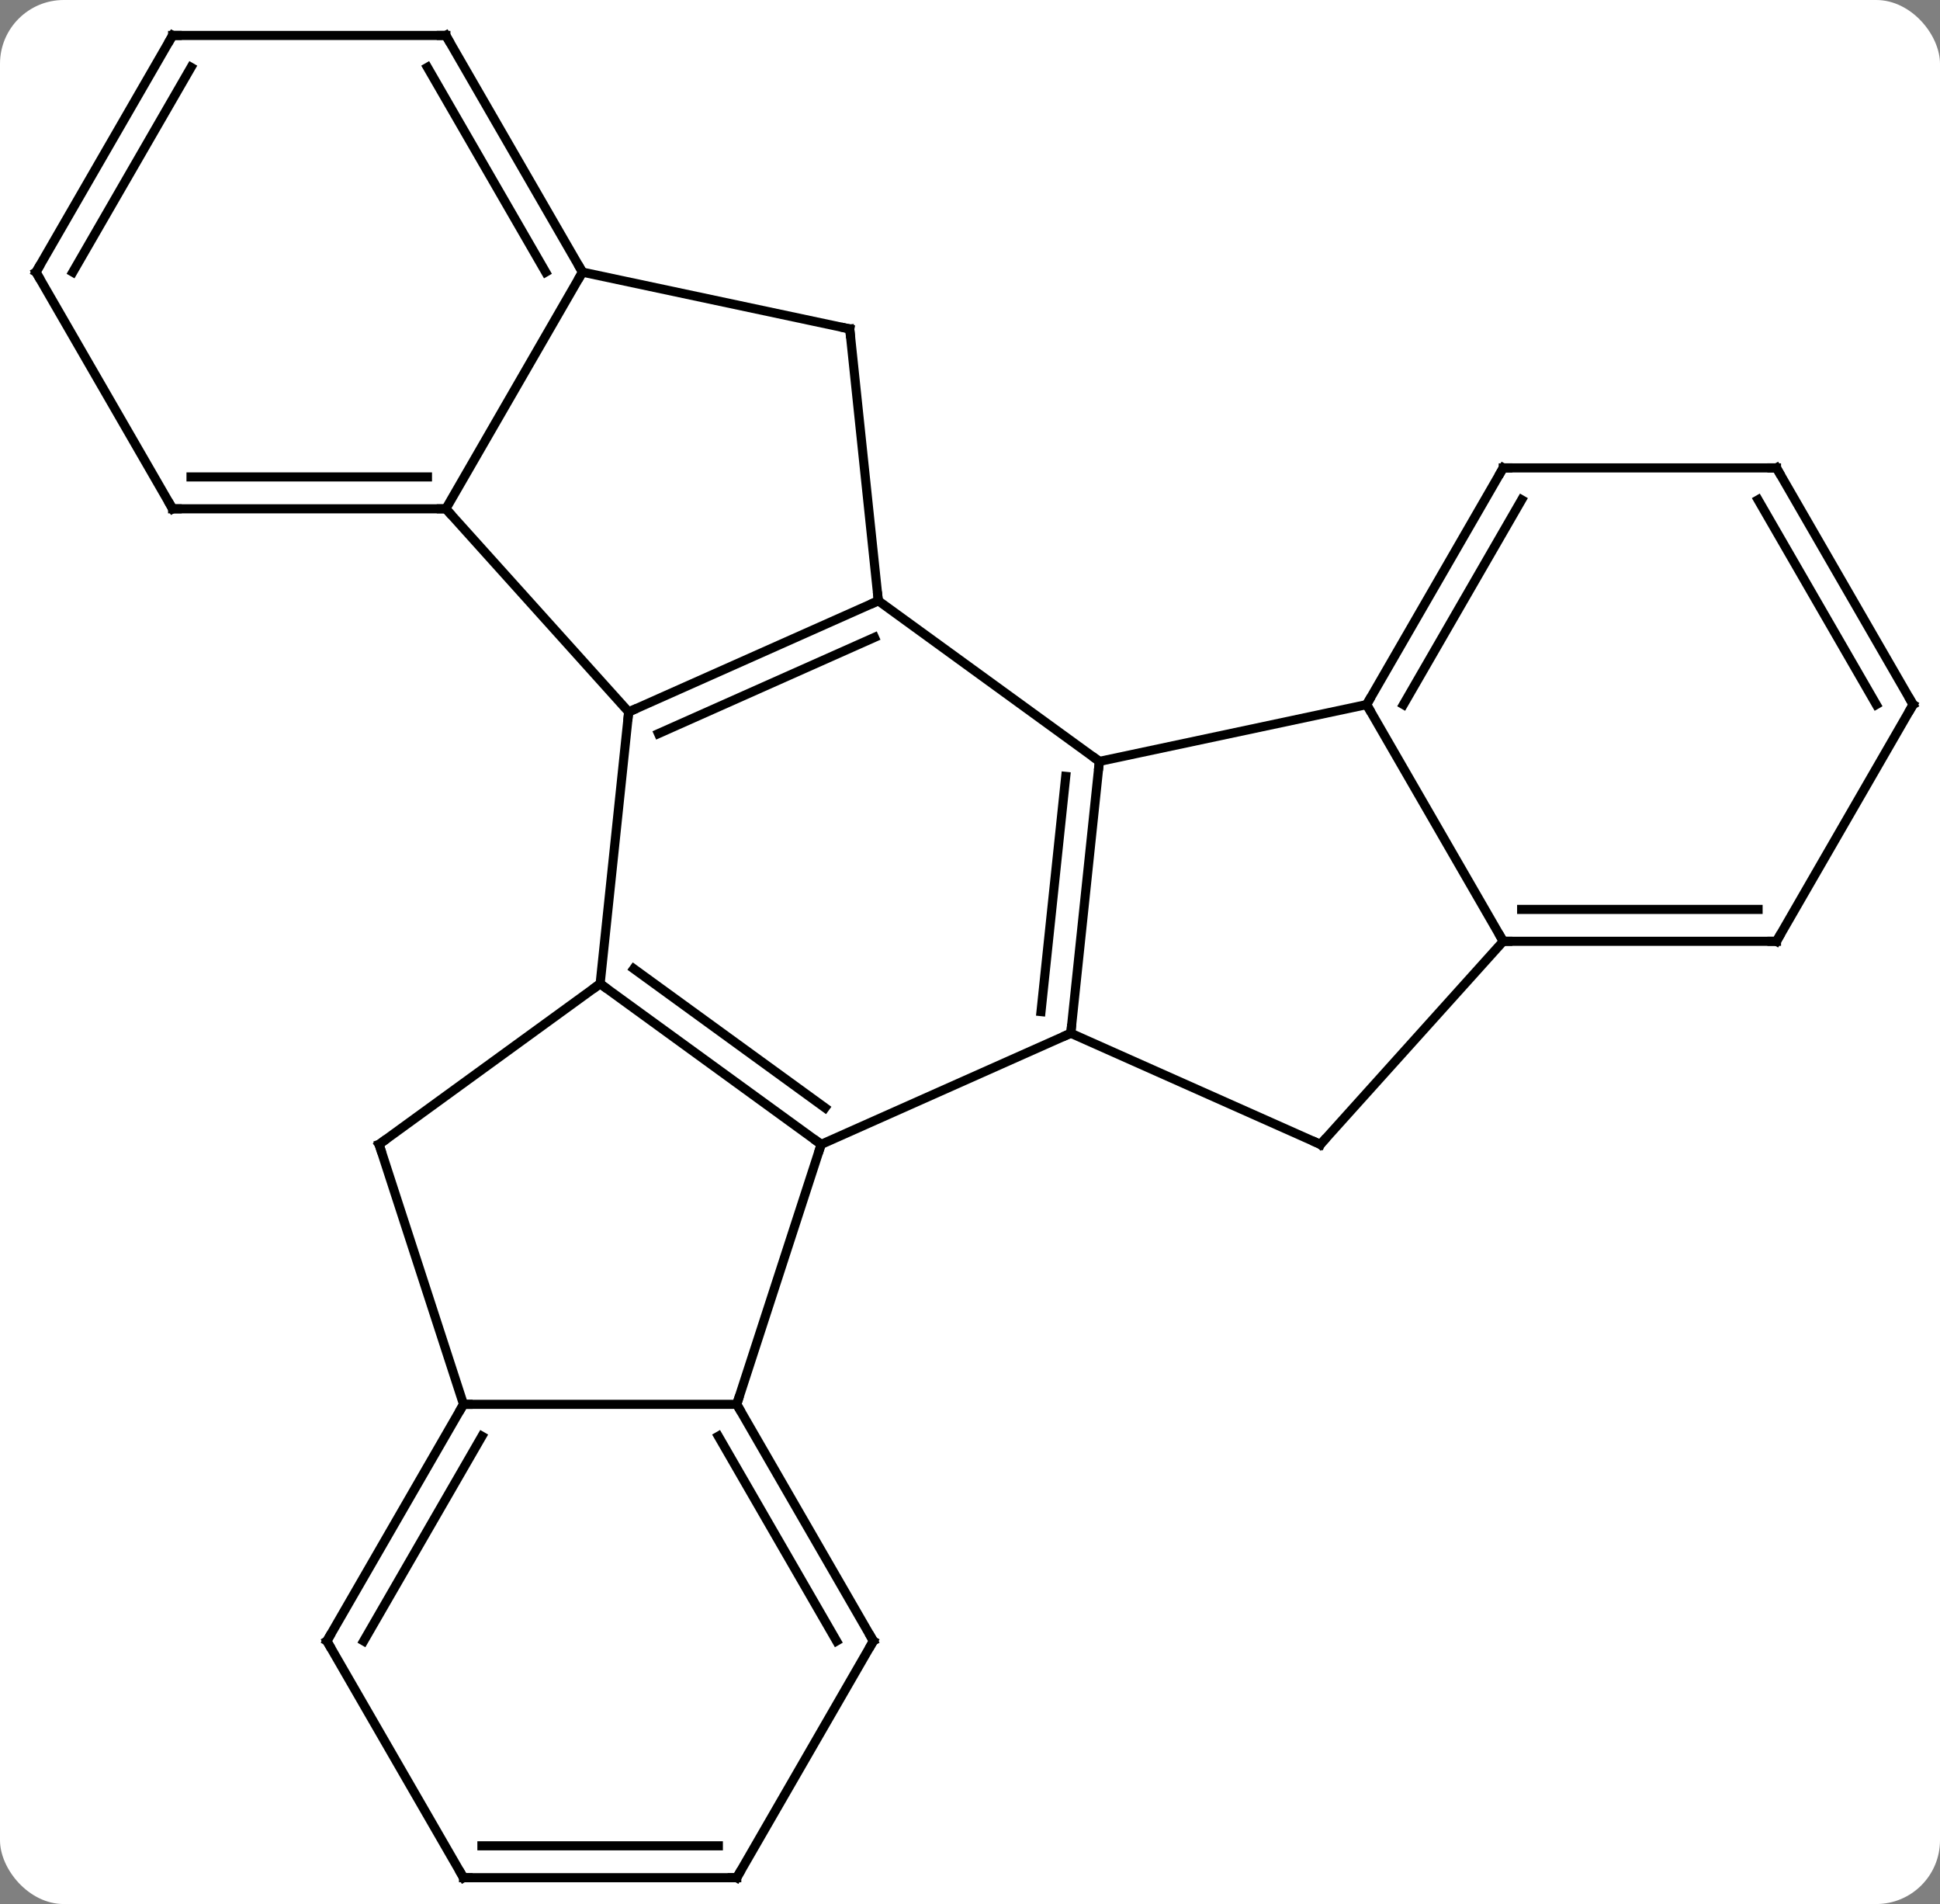 <svg width="213" viewBox="0 0 213 209" style="fill-opacity:1; color-rendering:auto; color-interpolation:auto; text-rendering:auto; stroke:black; stroke-linecap:square; stroke-miterlimit:10; shape-rendering:auto; stroke-opacity:1; fill:black; stroke-dasharray:none; font-weight:normal; stroke-width:1; font-family:'Open Sans'; font-style:normal; stroke-linejoin:miter; font-size:12; stroke-dashoffset:0; image-rendering:auto;" height="209" class="cas-substance-image" xmlns:xlink="http://www.w3.org/1999/xlink" xmlns="http://www.w3.org/2000/svg"><rect x="0" y="0" width="213" height="209" fill="#808080" stroke="none"/><svg class="cas-substance-single-component"><rect y="0" x="0" width="213" stroke="none" ry="7" rx="7" height="209" fill="white" class="cas-substance-group"/><svg y="0" x="0" width="213" viewBox="0 0 213 209" style="fill:black;" height="209" class="cas-substance-single-component-image"><svg><g><g transform="translate(107,105)" style="text-rendering:geometricPrecision; color-rendering:optimizeQuality; color-interpolation:linearRGB; stroke-linecap:butt; image-rendering:optimizeQuality;"><line y2="2.982" y1="-26.853" x2="-41.109" x1="-37.974" style="fill:none;"/><line y2="-39.054" y1="-26.853" x2="-10.566" x1="-37.974" style="fill:none;"/><line y2="-35.035" y1="-24.477" x2="-10.989" x1="-34.705" style="fill:none;"/><line y2="-49.149" y1="-26.853" x2="-58.047" x1="-37.974" style="fill:none;"/><line y2="20.616" y1="2.982" x2="-16.839" x1="-41.109" style="fill:none;"/><line y2="16.597" y1="1.338" x2="-16.416" x1="-37.417" style="fill:none;"/><line y2="20.616" y1="2.982" x2="-65.379" x1="-41.109" style="fill:none;"/><line y2="-21.423" y1="-39.054" x2="13.704" x1="-10.566" style="fill:none;"/><line y2="-68.892" y1="-39.054" x2="-13.704" x1="-10.566" style="fill:none;"/><line y2="-75.129" y1="-49.149" x2="-43.047" x1="-58.047" style="fill:none;"/><line y2="-49.149" y1="-49.149" x2="-88.047" x1="-58.047" style="fill:none;"/><line y2="-52.649" y1="-52.649" x2="-86.026" x1="-60.068" style="fill:none;"/><line y2="8.415" y1="20.616" x2="10.566" x1="-16.839" style="fill:none;"/><line y2="49.149" y1="20.616" x2="-26.109" x1="-16.839" style="fill:none;"/><line y2="49.149" y1="20.616" x2="-56.109" x1="-65.379" style="fill:none;"/><line y2="8.415" y1="-21.423" x2="10.566" x1="13.704" style="fill:none;"/><line y2="6.039" y1="-19.779" x2="7.296" x1="10.012" style="fill:none;"/><line y2="-27.66" y1="-21.423" x2="43.047" x1="13.704" style="fill:none;"/><line y2="-75.129" y1="-68.892" x2="-43.047" x1="-13.704" style="fill:none;"/><line y2="-101.109" y1="-75.129" x2="-58.047" x1="-43.047" style="fill:none;"/><line y2="-97.609" y1="-75.129" x2="-60.068" x1="-47.089" style="fill:none;"/><line y2="-75.129" y1="-49.149" x2="-103.047" x1="-88.047" style="fill:none;"/><line y2="20.616" y1="8.415" x2="37.974" x1="10.566" style="fill:none;"/><line y2="49.149" y1="49.149" x2="-56.109" x1="-26.109" style="fill:none;"/><line y2="75.129" y1="49.149" x2="-11.109" x1="-26.109" style="fill:none;"/><line y2="75.129" y1="52.649" x2="-15.15" x1="-28.13" style="fill:none;"/><line y2="75.129" y1="49.149" x2="-71.109" x1="-56.109" style="fill:none;"/><line y2="75.129" y1="52.649" x2="-67.068" x1="-54.088" style="fill:none;"/><line y2="-1.677" y1="-27.66" x2="58.047" x1="43.047" style="fill:none;"/><line y2="-53.64" y1="-27.66" x2="58.047" x1="43.047" style="fill:none;"/><line y2="-50.14" y1="-27.66" x2="60.068" x1="47.089" style="fill:none;"/><line y2="-101.109" y1="-101.109" x2="-88.047" x1="-58.047" style="fill:none;"/><line y2="-101.109" y1="-75.129" x2="-88.047" x1="-103.047" style="fill:none;"/><line y2="-97.609" y1="-75.129" x2="-86.026" x1="-99.006" style="fill:none;"/><line y2="-1.677" y1="20.616" x2="58.047" x1="37.974" style="fill:none;"/><line y2="101.109" y1="75.129" x2="-26.109" x1="-11.109" style="fill:none;"/><line y2="101.109" y1="75.129" x2="-56.109" x1="-71.109" style="fill:none;"/><line y2="-1.677" y1="-1.677" x2="88.047" x1="58.047" style="fill:none;"/><line y2="-5.177" y1="-5.177" x2="86.026" x1="60.068" style="fill:none;"/><line y2="-53.64" y1="-53.64" x2="88.047" x1="58.047" style="fill:none;"/><line y2="101.109" y1="101.109" x2="-56.109" x1="-26.109" style="fill:none;"/><line y2="97.609" y1="97.609" x2="-54.088" x1="-28.13" style="fill:none;"/><line y2="-27.66" y1="-1.677" x2="103.047" x1="88.047" style="fill:none;"/><line y2="-27.66" y1="-53.64" x2="103.047" x1="88.047" style="fill:none;"/><line y2="-27.66" y1="-50.14" x2="99.006" x1="86.026" style="fill:none;"/><path style="fill:none; stroke-miterlimit:5;" d="M-37.517 -27.056 L-37.974 -26.853 L-38.026 -26.356"/><path style="fill:none; stroke-miterlimit:5;" d="M-40.705 3.276 L-41.109 2.982 L-41.514 3.276"/><path style="fill:none; stroke-miterlimit:5;" d="M-11.023 -38.851 L-10.566 -39.054 L-10.618 -39.551"/><path style="fill:none; stroke-miterlimit:5;" d="M-58.547 -49.149 L-58.047 -49.149 L-57.712 -48.777"/><path style="fill:none; stroke-miterlimit:5;" d="M-17.244 20.322 L-16.839 20.616 L-16.994 21.091"/><path style="fill:none; stroke-miterlimit:5;" d="M-64.975 20.322 L-65.379 20.616 L-65.225 21.091"/><path style="fill:none; stroke-miterlimit:5;" d="M13.652 -20.926 L13.704 -21.423 L13.3 -21.717"/><path style="fill:none; stroke-miterlimit:5;" d="M-13.652 -68.395 L-13.704 -68.892 L-14.193 -68.996"/><path style="fill:none; stroke-miterlimit:5;" d="M-43.297 -75.562 L-43.047 -75.129 L-43.297 -74.696"/><path style="fill:none; stroke-miterlimit:5;" d="M-87.547 -49.149 L-88.047 -49.149 L-88.297 -49.582"/><path style="fill:none; stroke-miterlimit:5;" d="M10.618 7.918 L10.566 8.415 L10.109 8.618"/><path style="fill:none; stroke-miterlimit:5;" d="M-25.859 49.582 L-26.109 49.149 L-25.954 48.673"/><path style="fill:none; stroke-miterlimit:5;" d="M-56.359 49.582 L-56.109 49.149 L-55.609 49.149"/><path style="fill:none; stroke-miterlimit:5;" d="M43.297 -28.093 L43.047 -27.66 L43.297 -27.227"/><path style="fill:none; stroke-miterlimit:5;" d="M-57.797 -100.676 L-58.047 -101.109 L-58.547 -101.109"/><path style="fill:none; stroke-miterlimit:5;" d="M-102.797 -74.696 L-103.047 -75.129 L-102.797 -75.562"/><path style="fill:none; stroke-miterlimit:5;" d="M37.517 20.413 L37.974 20.616 L38.309 20.244"/><path style="fill:none; stroke-miterlimit:5;" d="M-11.359 74.696 L-11.109 75.129 L-11.359 75.562"/><path style="fill:none; stroke-miterlimit:5;" d="M-70.859 74.696 L-71.109 75.129 L-70.859 75.562"/><path style="fill:none; stroke-miterlimit:5;" d="M58.547 -1.677 L58.047 -1.677 L57.797 -2.11"/><path style="fill:none; stroke-miterlimit:5;" d="M57.797 -53.207 L58.047 -53.64 L58.547 -53.64"/><path style="fill:none; stroke-miterlimit:5;" d="M-87.547 -101.109 L-88.047 -101.109 L-88.297 -100.676"/><path style="fill:none; stroke-miterlimit:5;" d="M-25.859 100.676 L-26.109 101.109 L-26.609 101.109"/><path style="fill:none; stroke-miterlimit:5;" d="M-56.359 100.676 L-56.109 101.109 L-55.609 101.109"/><path style="fill:none; stroke-miterlimit:5;" d="M87.547 -1.677 L88.047 -1.677 L88.297 -2.11"/><path style="fill:none; stroke-miterlimit:5;" d="M87.547 -53.64 L88.047 -53.64 L88.297 -53.207"/><path style="fill:none; stroke-miterlimit:5;" d="M102.797 -27.227 L103.047 -27.66 L102.797 -28.093"/></g></g></svg></svg></svg></svg>